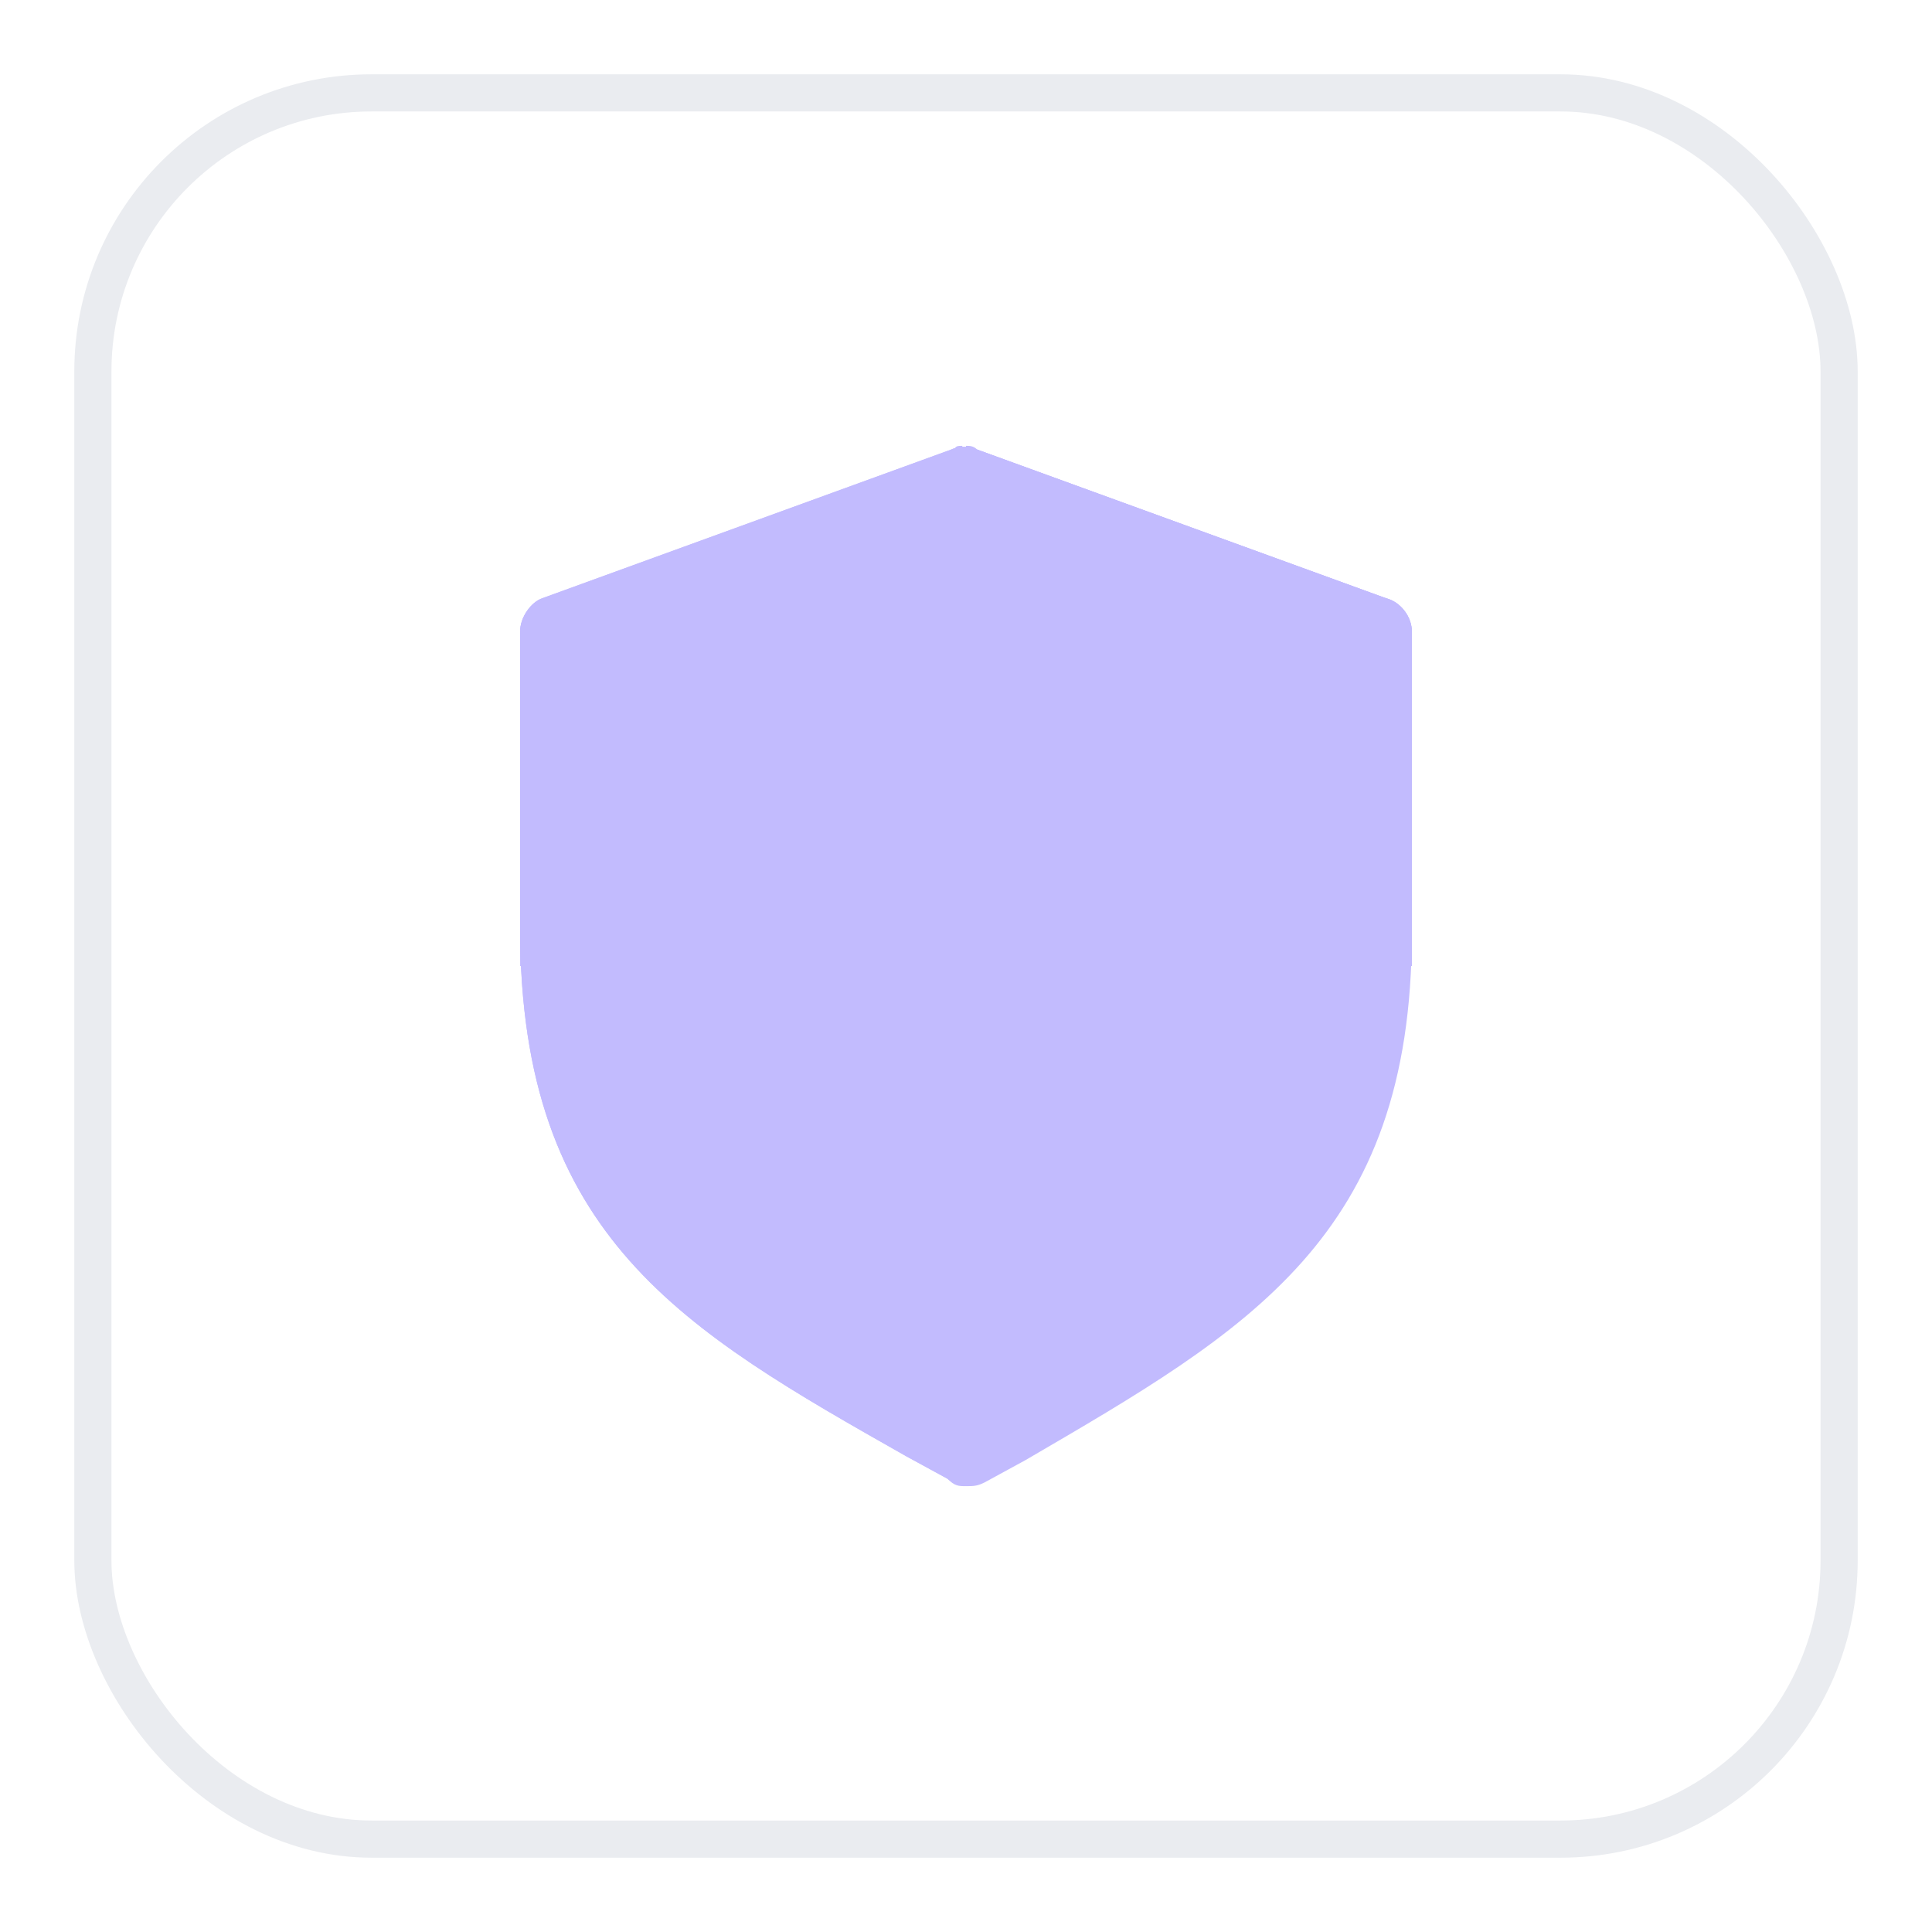 <svg width="52" height="52" viewBox="0 0 52 52" fill="none" xmlns="http://www.w3.org/2000/svg">
<g filter="url(#filter0_d_22343_125329)">
<rect x="2" y="1" width="48" height="48" rx="8" fill="white"/>
<rect x="2.5" y="1.5" width="47" height="47" rx="7.5" stroke="#EAECF0"/>
<path d="M37.3 15.1L26.3 11.1C26.1 11 25.8 11 25.6 11.1L14.6 15.1C14.3 15.2 14 15.6 14 16V24C14 32.3 18.4 34.8 24.4 38.2L25.5 38.8C25.7 39 25.8 39 26 39C26.2 39 26.3 39 26.5 38.9L27.6 38.3C33.6 34.8 38 32.3 38 24.1V16C38 15.6 37.7 15.2 37.3 15.1Z" fill="#C2BBFE"/>
<path d="M25.7 11.1L14.7 15.1C14.3 15.2 14 15.6 14 16V24C14 32.3 18.4 34.8 24.4 38.2L25.5 38.8C25.6 38.9 25.8 38.9 25.9 38.9V11C25.8 11 25.7 11 25.7 11.1Z" fill="#C2BBFE"/>
<path d="M38 24V16C38 15.6 37.7 15.2 37.3 15.1L26.3 11.1C26.1 11 25.8 11 25.6 11.1L14.6 15.1C14.3 15.2 14 15.6 14 16V24C14 24.3 14 24.7 14 25H38C38 24.7 38 24.3 38 24Z" fill="#C2BBFE"/>
<path d="M37.3 15.1L26.3 11.1C26.2 11 26.1 11 26 11V25H38C38 24.7 38 24.3 38 24V16C38 15.6 37.7 15.2 37.3 15.1Z" fill="#C2BBFE"/>
</g>
<defs>
<filter id="filter0_d_22343_125329" x="0" y="0" width="52" height="52" filterUnits="userSpaceOnUse" color-interpolation-filters="sRGB">
<feFlood flood-opacity="0" result="BackgroundImageFix"/>
<feColorMatrix in="SourceAlpha" type="matrix" values="0 0 0 0 0 0 0 0 0 0 0 0 0 0 0 0 0 0 127 0" result="hardAlpha"/>
<feOffset dy="1"/>
<feGaussianBlur stdDeviation="1"/>
<feColorMatrix type="matrix" values="0 0 0 0 0.063 0 0 0 0 0.094 0 0 0 0 0.157 0 0 0 0.05 0"/>
<feBlend mode="normal" in2="BackgroundImageFix" result="effect1_dropShadow_22343_125329"/>
<feBlend mode="normal" in="SourceGraphic" in2="effect1_dropShadow_22343_125329" result="shape"/>
</filter>
</defs>
</svg>
